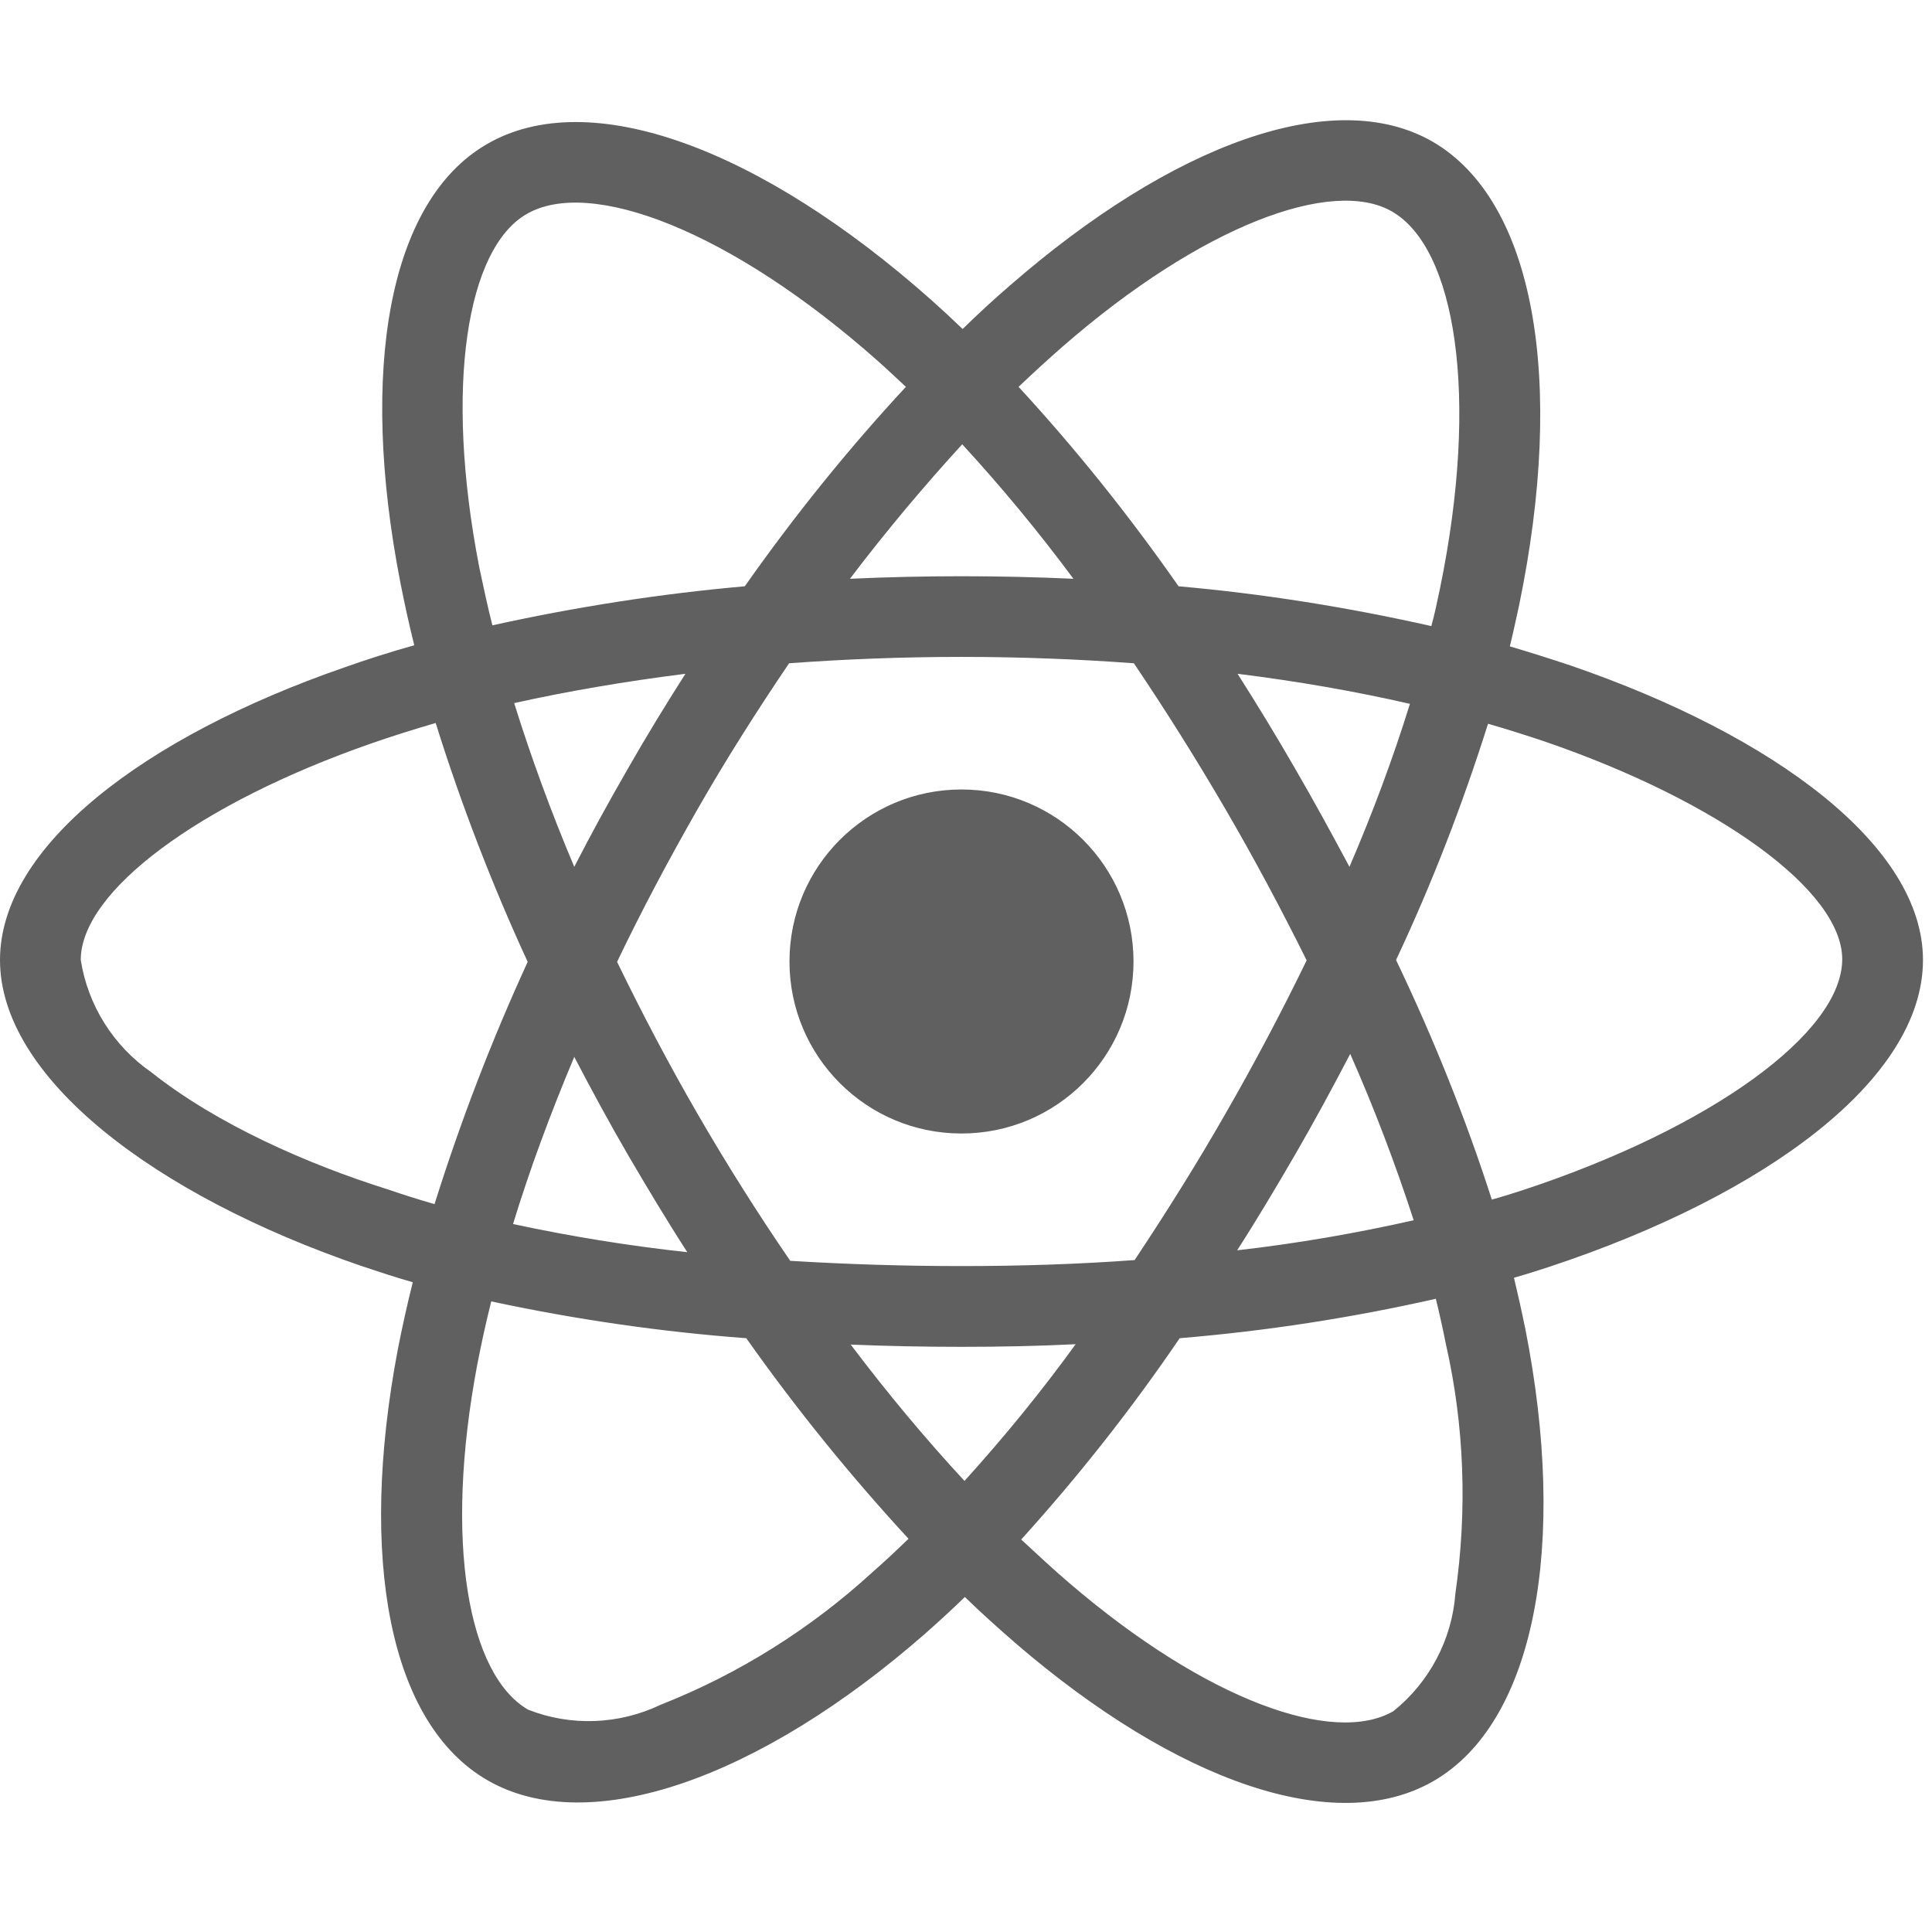 <svg width="100" height="100" viewBox="0 0 100 100" fill="none" xmlns="http://www.w3.org/2000/svg">
<g clip-path="url(#clip0_708_738)">
<path d="M81.298 34.448C80.248 34.098 79.199 33.767 78.149 33.456C78.324 32.737 78.479 32.018 78.635 31.298C81.026 19.712 79.451 10.4 74.144 7.329C69.031 4.393 60.692 7.445 52.255 14.794C51.419 15.513 50.602 16.271 49.825 17.029C49.3 16.524 48.756 16.018 48.211 15.533C39.366 7.679 30.501 4.374 25.194 7.465C20.101 10.42 18.585 19.187 20.723 30.151C20.937 31.24 21.17 32.309 21.442 33.398C20.198 33.748 18.974 34.137 17.826 34.545C7.446 38.141 0 43.818 0 49.689C0 55.754 7.932 61.839 18.721 65.532C19.596 65.824 20.47 66.115 21.365 66.368C21.073 67.534 20.82 68.681 20.587 69.867C18.546 80.657 20.14 89.21 25.233 92.146C30.482 95.178 39.308 92.068 47.9 84.545C48.581 83.942 49.261 83.32 49.941 82.659C50.797 83.495 51.691 84.292 52.585 85.07C60.906 92.223 69.129 95.12 74.203 92.184C79.451 89.152 81.162 79.957 78.946 68.759C78.771 67.904 78.577 67.029 78.363 66.135C78.985 65.96 79.588 65.766 80.19 65.571C91.407 61.858 99.533 55.851 99.533 49.689C99.533 43.798 91.874 38.083 81.298 34.448ZM54.996 17.943C62.227 11.645 68.973 9.176 72.045 10.945C75.33 12.83 76.594 20.451 74.533 30.462C74.397 31.123 74.261 31.765 74.086 32.406C69.77 31.434 65.396 30.735 61.003 30.346C58.476 26.73 55.715 23.27 52.721 20.023C53.48 19.304 54.218 18.623 54.996 17.943ZM32.504 59.778C33.495 61.469 34.506 63.16 35.575 64.813C32.543 64.483 29.529 63.996 26.555 63.355C27.41 60.556 28.48 57.659 29.724 54.704C30.618 56.415 31.532 58.106 32.504 59.778ZM26.613 36.392C29.413 35.77 32.387 35.264 35.478 34.875C34.448 36.489 33.437 38.141 32.484 39.813C31.532 41.465 30.599 43.157 29.724 44.867C28.499 41.971 27.469 39.133 26.613 36.392ZM31.94 49.786C33.223 47.103 34.623 44.479 36.1 41.893C37.578 39.308 39.172 36.8 40.843 34.331C43.76 34.117 46.734 34.001 49.767 34.001C52.799 34.001 55.793 34.117 58.689 34.331C60.342 36.78 61.916 39.288 63.413 41.854C64.91 44.42 66.31 47.045 67.632 49.708C66.329 52.391 64.93 55.035 63.433 57.64C61.955 60.225 60.381 62.733 58.728 65.221C55.832 65.435 52.819 65.532 49.767 65.532C46.714 65.532 43.76 65.435 40.902 65.26C39.211 62.791 37.616 60.264 36.12 57.678C34.623 55.093 33.242 52.468 31.94 49.786ZM67.049 59.739C68.04 58.028 68.973 56.298 69.887 54.549C71.131 57.367 72.22 60.225 73.172 63.16C70.159 63.841 67.107 64.366 64.035 64.716C65.085 63.083 66.077 61.411 67.049 59.739ZM69.848 44.867C68.934 43.157 68.001 41.446 67.029 39.774C66.077 38.122 65.085 36.489 64.055 34.875C67.185 35.264 70.178 35.789 72.978 36.431C72.084 39.308 71.034 42.107 69.848 44.867ZM49.805 22.997C51.846 25.214 53.771 27.546 55.56 29.957C51.711 29.782 47.842 29.782 43.993 29.957C45.898 27.449 47.861 25.116 49.805 22.997ZM27.255 11.081C30.521 9.176 37.772 11.897 45.412 18.662C45.898 19.09 46.384 19.557 46.889 20.023C43.876 23.27 41.096 26.73 38.55 30.346C34.156 30.735 29.802 31.415 25.486 32.367C25.233 31.376 25.019 30.365 24.805 29.354C22.978 19.945 24.183 12.85 27.255 11.081ZM22.492 62.325C21.676 62.091 20.879 61.839 20.081 61.566C15.941 60.264 11.236 58.203 7.834 55.501C5.871 54.14 4.549 52.041 4.18 49.689C4.18 46.131 10.323 41.582 19.187 38.491C20.295 38.102 21.423 37.752 22.55 37.422C23.872 41.64 25.466 45.781 27.313 49.786C25.447 53.849 23.834 58.048 22.492 62.325ZM45.159 81.376C41.952 84.311 38.239 86.644 34.195 88.238C32.037 89.269 29.549 89.366 27.333 88.491C24.242 86.702 22.959 79.84 24.708 70.606C24.922 69.517 25.155 68.429 25.428 67.36C29.782 68.293 34.176 68.934 38.627 69.265C41.193 72.9 44.012 76.38 47.025 79.646C46.403 80.248 45.781 80.832 45.159 81.376ZM49.922 76.652C47.939 74.513 45.956 72.142 44.032 69.595C45.898 69.673 47.822 69.712 49.767 69.712C51.769 69.712 53.732 69.673 55.676 69.576C53.888 72.045 51.963 74.397 49.922 76.652ZM75.33 82.484C75.155 84.856 73.989 87.072 72.123 88.569C69.031 90.357 62.441 88.024 55.326 81.92C54.51 81.22 53.693 80.462 52.857 79.685C55.832 76.399 58.573 72.919 61.061 69.265C65.513 68.895 69.945 68.215 74.319 67.224C74.514 68.02 74.689 68.818 74.844 69.595C75.797 73.794 75.952 78.168 75.33 82.484ZM78.868 61.586C78.324 61.761 77.779 61.936 77.216 62.091C75.855 57.853 74.183 53.713 72.259 49.689C74.125 45.723 75.7 41.64 77.021 37.461C78.032 37.752 79.004 38.063 79.937 38.374C88.996 41.485 95.353 46.112 95.353 49.65C95.353 53.46 88.569 58.378 78.868 61.586ZM49.767 58.67C54.685 58.67 58.67 54.685 58.67 49.766C58.67 44.848 54.685 40.863 49.767 40.863C44.848 40.863 40.863 44.848 40.863 49.766C40.863 54.685 44.848 58.67 49.767 58.67Z" fill="#606060"/>
</g>
<defs>
<clipPath id="clip0_708_738">
<rect width="99.533" height="99.533" fill="white"/>
</clipPath>
</defs>
</svg>
